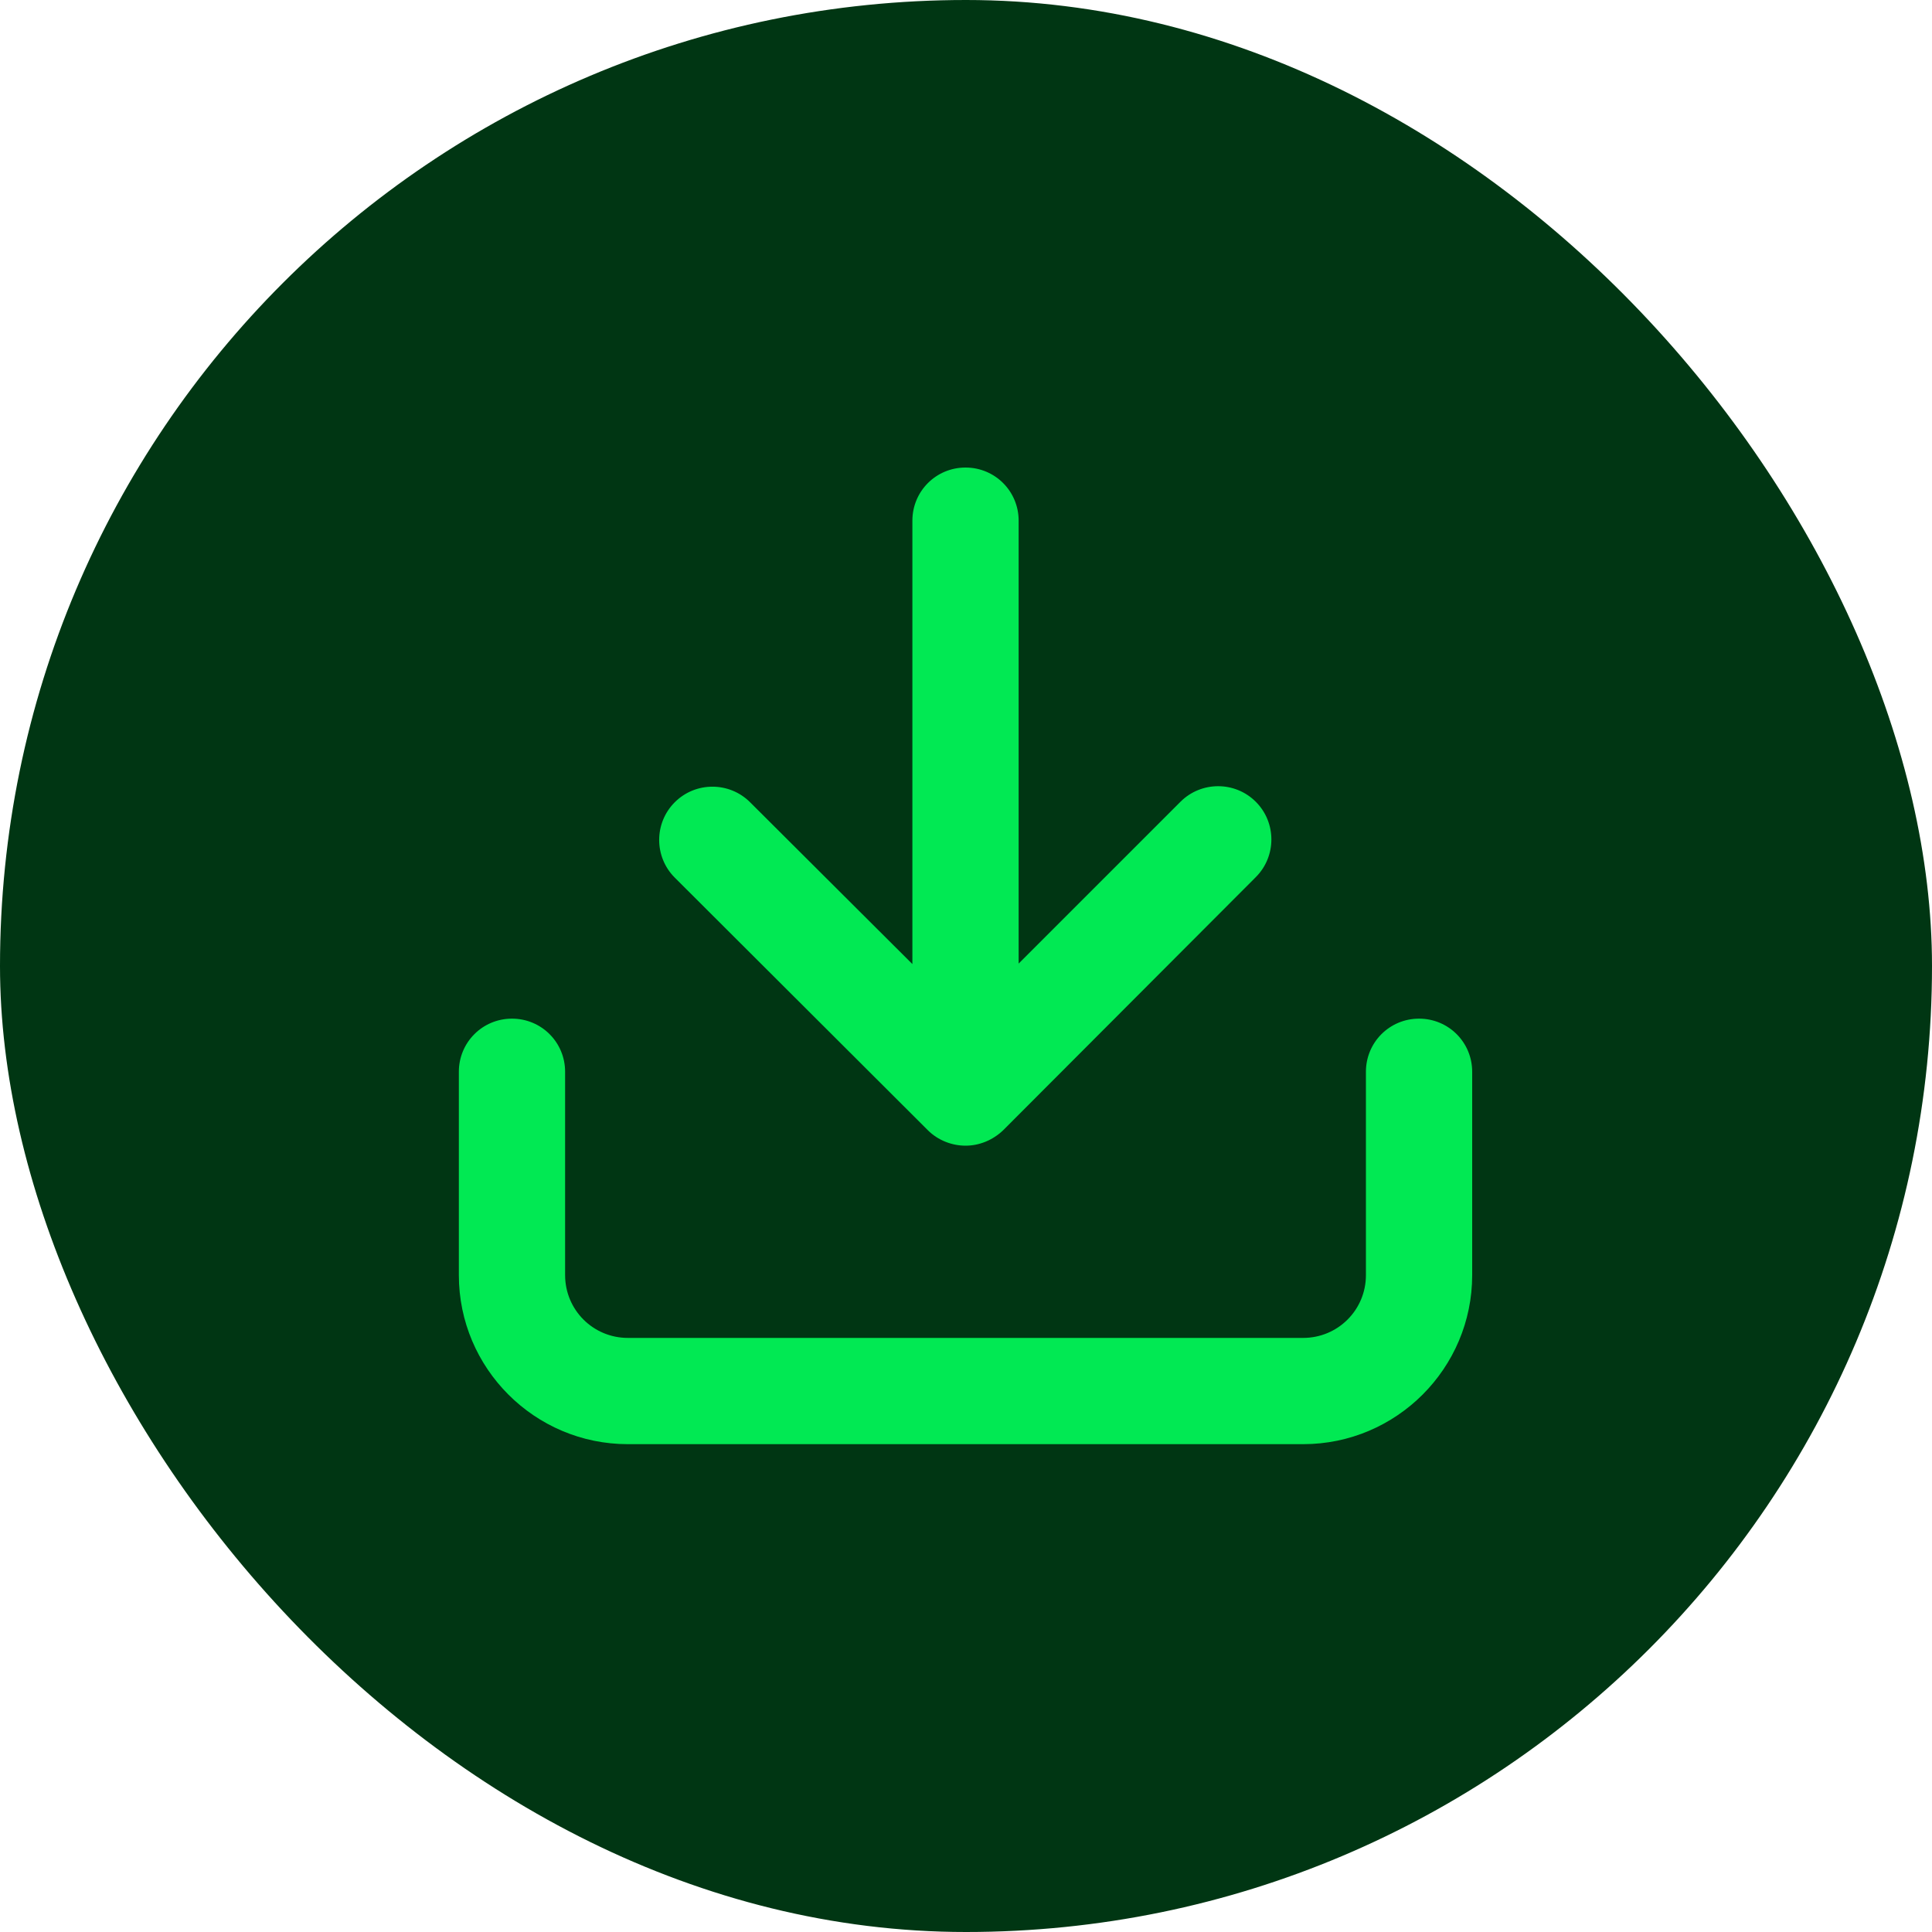 <svg width="40" height="40" viewBox="0 0 40 40" fill="none" xmlns="http://www.w3.org/2000/svg">
<rect width="40" height="40" rx="20" fill="#003613"/>
<path d="M19.21 23.4C19.42 23.61 19.71 23.72 19.99 23.72C20.27 23.72 20.55 23.61 20.77 23.4L26 18.16C26.43 17.73 26.43 17.03 26 16.6C25.57 16.17 24.87 16.17 24.44 16.6L21.09 19.95V10.78C21.09 10.17 20.6 9.68 19.99 9.68C19.38 9.68 18.89 10.17 18.89 10.78V19.96L15.53 16.61C15.1 16.18 14.4 16.18 13.97 16.61C13.54 17.04 13.54 17.74 13.97 18.17L19.21 23.4Z" fill="#01E953"/>
<path d="M29.38 21.09C28.77 21.09 28.28 21.58 28.28 22.19V26.4C28.28 27.12 27.7 27.7 26.98 27.7H13C12.28 27.7 11.7 27.12 11.7 26.4V22.19C11.7 21.58 11.21 21.09 10.6 21.09C9.99 21.09 9.5 21.58 9.5 22.19V26.4C9.5 28.33 11.07 29.9 13 29.9H26.98C28.91 29.9 30.48 28.33 30.48 26.4V22.19C30.48 21.58 29.99 21.09 29.38 21.09Z" fill="#01E953"/>
</svg>
